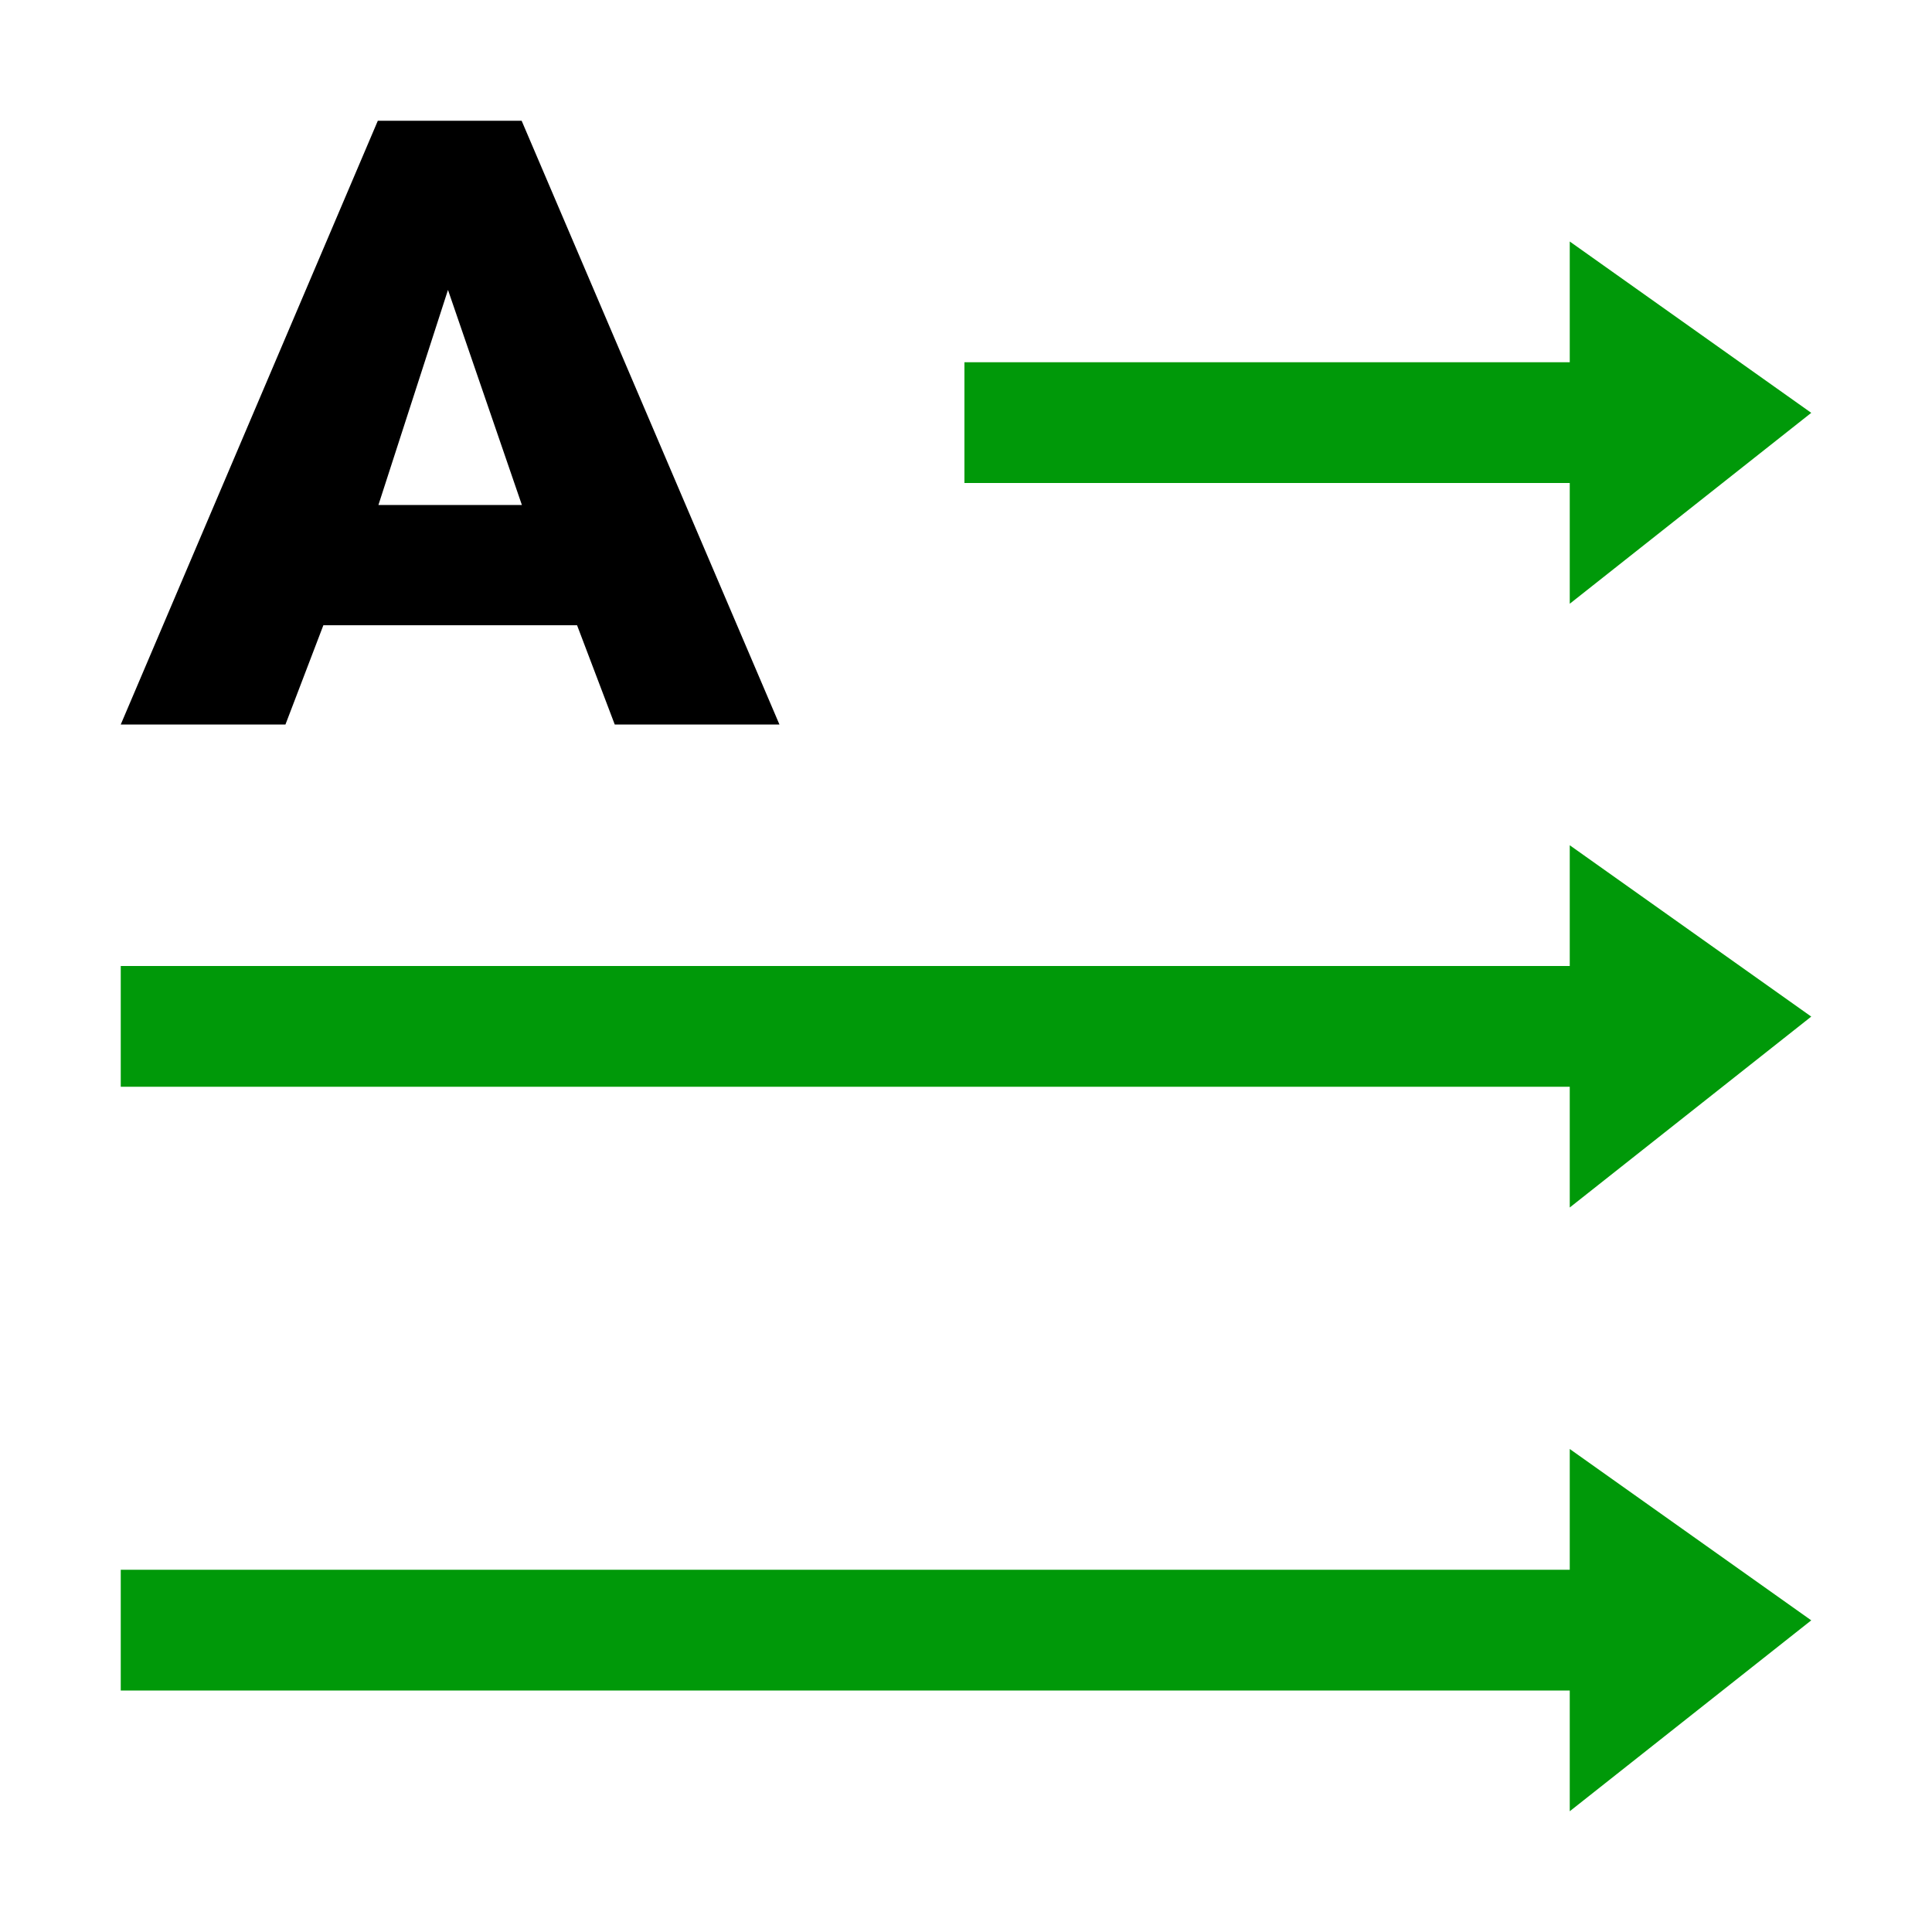 <?xml version="1.0" encoding="UTF-8" standalone="no"?>
<svg
   xmlns:dc="http://purl.org/dc/elements/1.1/"
   xmlns:cc="http://creativecommons.org/ns#"
   xmlns:rdf="http://www.w3.org/1999/02/22-rdf-syntax-ns#"
   xmlns:svg="http://www.w3.org/2000/svg"
   xmlns="http://www.w3.org/2000/svg"
   xmlns:sodipodi="http://sodipodi.sourceforge.net/DTD/sodipodi-0.dtd"
   xmlns:inkscape="http://www.inkscape.org/namespaces/inkscape"
   version="1.1"
   id="svg1"
   width="16"
   height="16"
   viewBox="0 0 16 16"
   sodipodi:docname="frmt-text-direction-horizontal-symbolic.svg"
   inkscape:version="1.1-dev (6039630, 2019-12-20)">
  <style
     id="s0">
.base { fill:#000000; }
.success { fill:#009909; }
.warning { fill:#FF1990; }
.error { fill:#00AAFF; }
.dark { }
</style>
  <style
     id="s2">
@import '../../highlights.css';
</style>
  <defs
     id="defs913" />
  <sodipodi:namedview
     objecttolerance="10"
     gridtolerance="10"
     guidetolerance="10"
     id="namedview"
     showgrid="true"
     inkscape:zoom="21.337261"
     inkscape:cx="11.838902"
     inkscape:cy="11.24643"
     inkscape:window-width="1296"
     inkscape:window-height="890"
     inkscape:window-x="65"
     inkscape:window-y="-6"
     inkscape:window-maximized="1"
     inkscape:current-layer="svg1"
     inkscape:document-rotation="0"
     inkscape:snap-global="false">
    <inkscape:grid
       type="xygrid"
       id="grid" />
  </sodipodi:namedview>
  <g
     transform="matrix(0.999,0,0,1,-558.651,-805.362)"
     inkscape:label="00188"
     id="frmt-text-direction-vertical">
    <path
       inkscape:connector-curvature="0"
       id="rect15925"
       d="m 559,805.362 h 16 v 16 h -16 z"
       style="opacity:0;fill:none" />
  </g>
  <path
     sodipodi:nodetypes="cccccccc"
     inkscape:connector-curvature="0"
     id="path996"
     d="M 1,8 V 9 H 13 v 1 l 2,-1.581 -2,-1.419 v 1 z"
     style="opacity:1;fill:#009909;stroke-width:0.581"
     class="success" />
  <path
     sodipodi:nodetypes="ccccccccccccc"
     style="fill:#000000;stroke-width:0.438"
     inkscape:connector-curvature="0"
     id="path1713"
     d="m 2.678,5.178 h 2.101 L 5.091,6 H 6.455 L 4.32,1 h -1.191 l -2.129,5 h 1.364 z m 1.032,-2.777 0.612,1.781 h -1.188 z"
     class="base" />
  <path
     class="success"
     style="opacity:1;fill:#009909;stroke-width:0.581"
     d="m 7.987,3 v 1 h 5.013 v 1 l 2,-1.581 -2,-1.419 v 1 z"
     id="path4148"
     inkscape:connector-curvature="0"
     sodipodi:nodetypes="cccccccc" />
  <path
     class="success"
     style="opacity:1;fill:#009909;stroke-width:0.581"
     d="m 1,13 v 1 H 13 v 1 l 2,-1.581 -2,-1.419 v 1 z"
     id="path4146"
     inkscape:connector-curvature="0"
     sodipodi:nodetypes="cccccccc" />
</svg>
